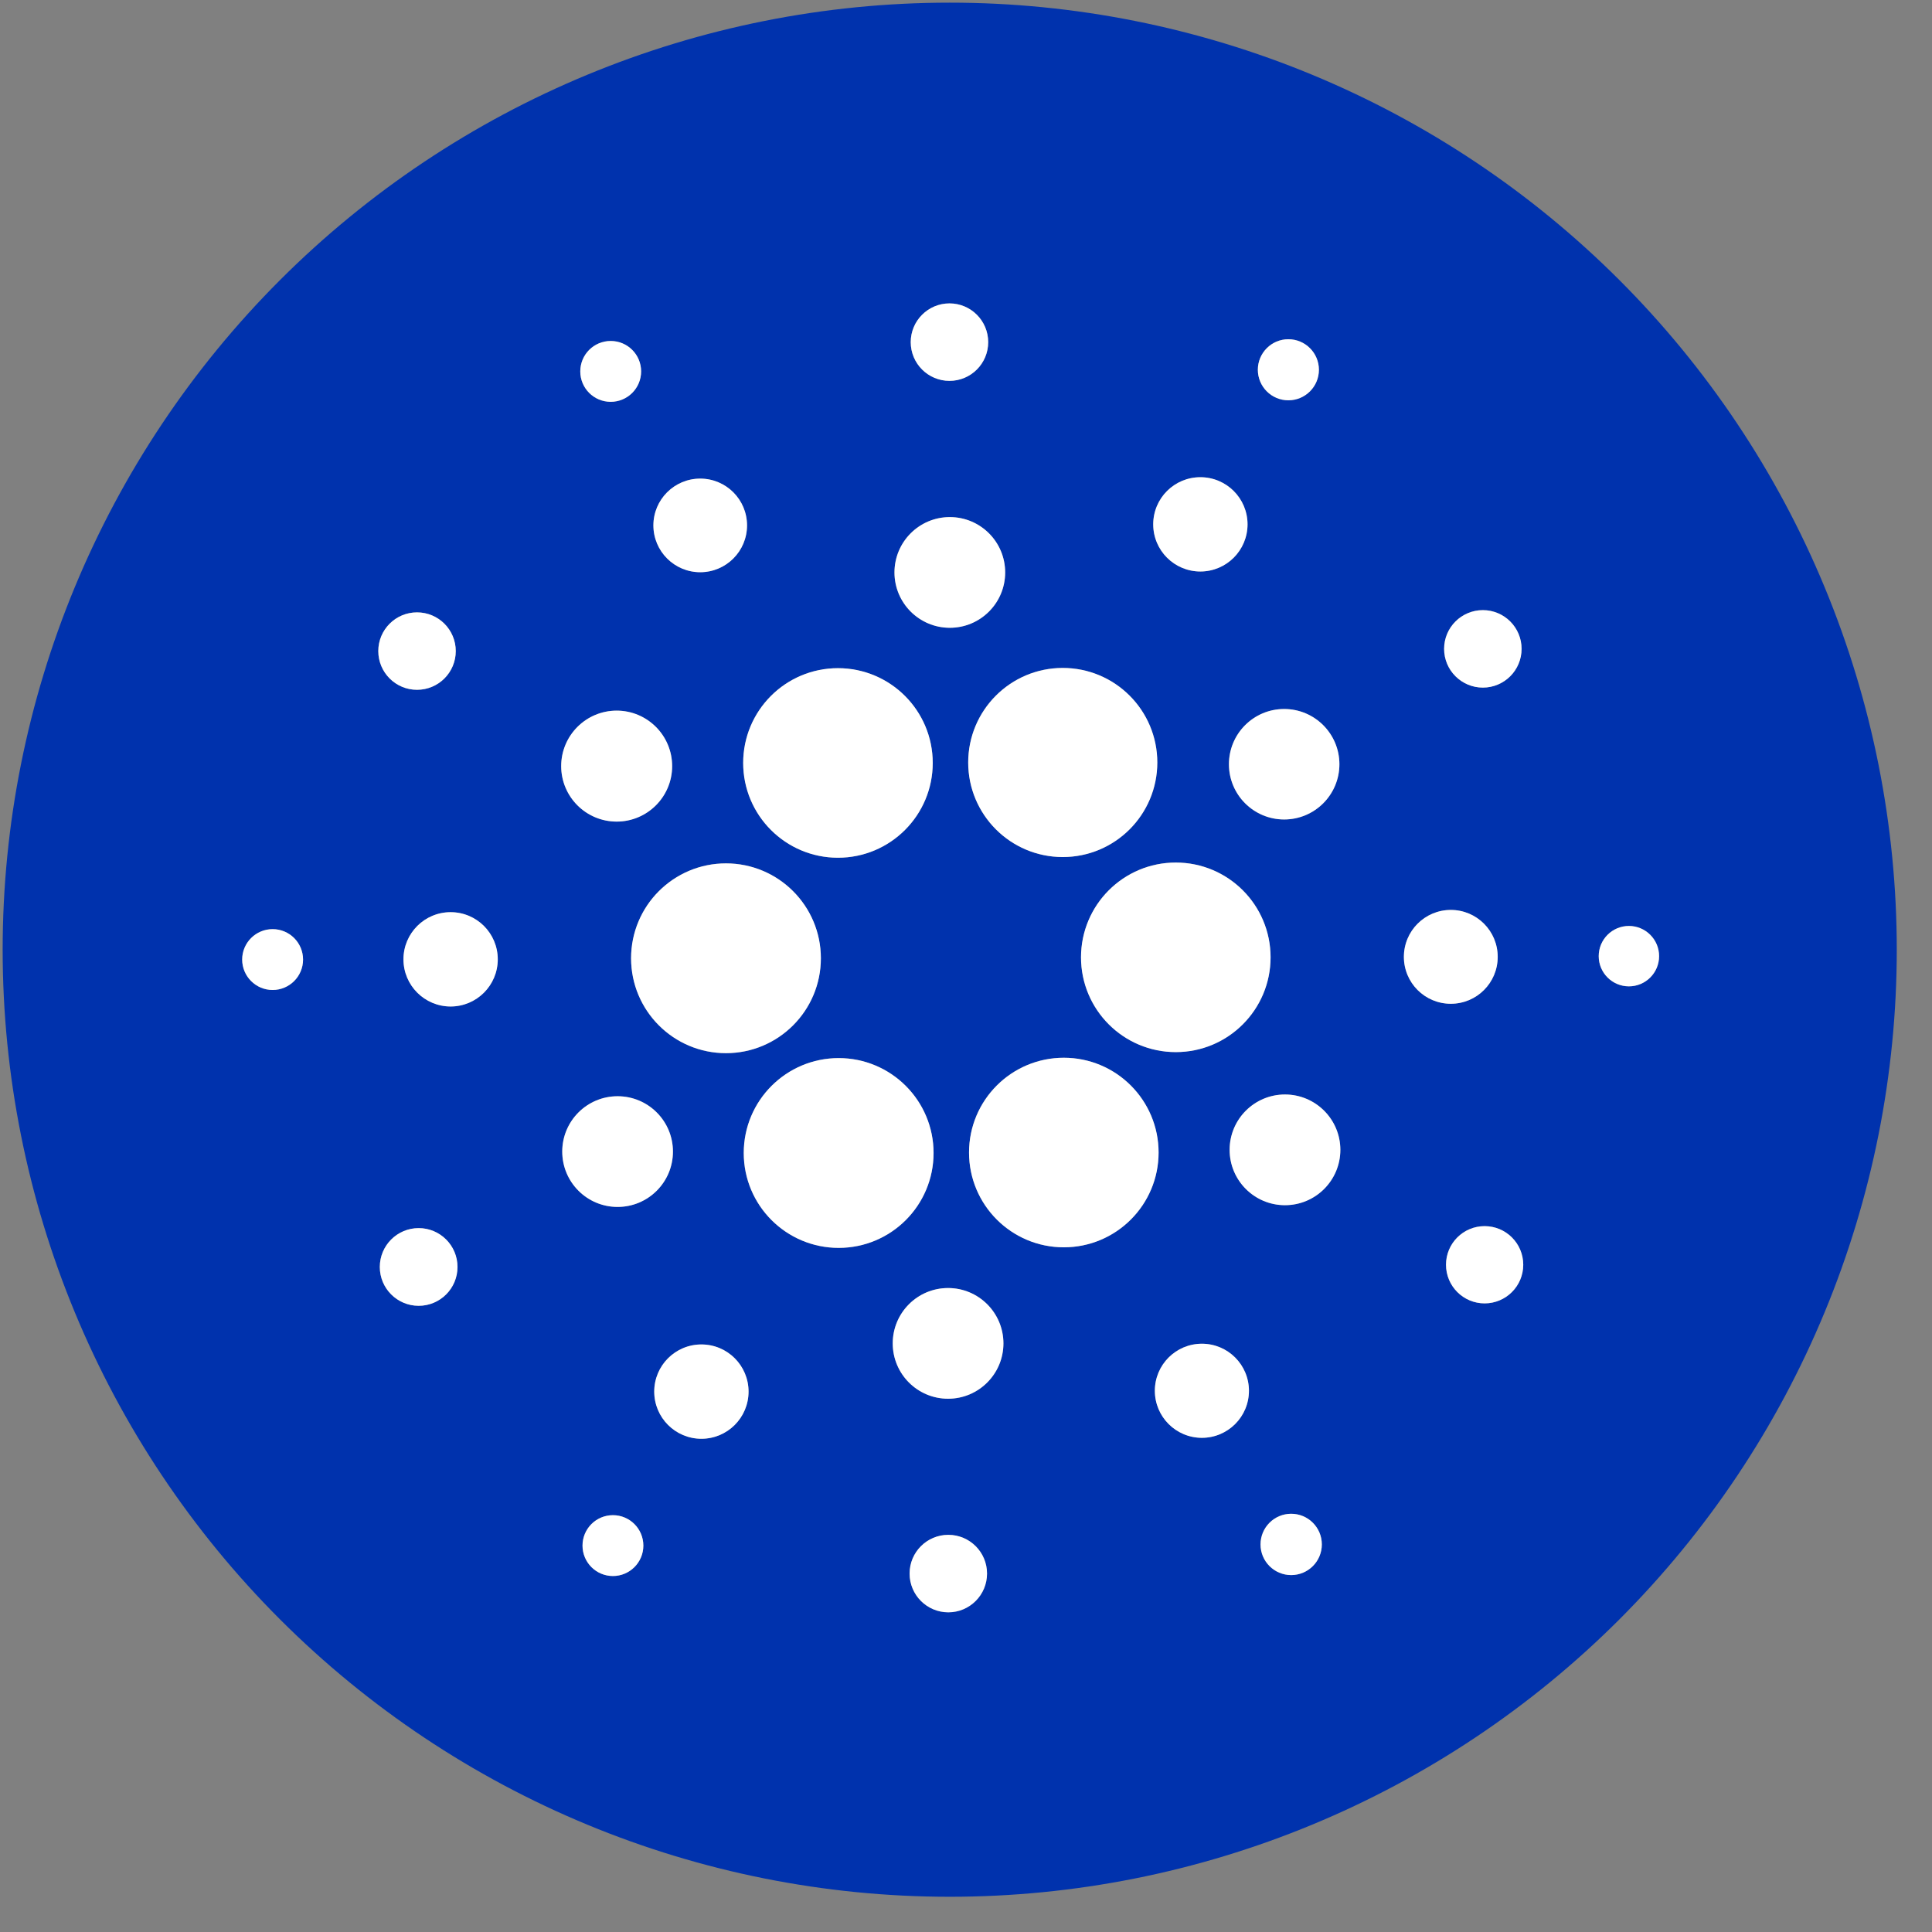 <svg width="51" height="51" viewBox="0 0 51 51" fill="none" xmlns="http://www.w3.org/2000/svg">
<rect x="0" y="0" width="51" height="51" fill="#808080" stroke="none"/>
<path d="M50.07 25.07C50.07 28.353 49.423 31.604 48.167 34.637C46.911 37.67 45.069 40.426 42.748 42.748C40.426 45.069 37.67 46.911 34.637 48.167C31.604 49.424 28.353 50.07 25.07 50.07C18.44 50.07 12.081 47.436 7.392 42.748C2.704 38.06 0.07 31.701 0.07 25.07C0.07 18.44 2.704 12.081 7.392 7.393C12.081 2.704 18.44 0.07 25.07 0.07C28.353 0.07 31.604 0.717 34.637 1.973C37.67 3.23 40.426 5.071 42.748 7.393C45.069 9.714 46.911 12.47 48.167 15.503C49.423 18.536 50.07 21.787 50.07 25.07ZM26.086 9.032C26.086 8.761 25.979 8.501 25.787 8.309C25.595 8.117 25.335 8.009 25.064 8.009C24.793 8.009 24.533 8.117 24.341 8.309C24.149 8.501 24.041 8.761 24.041 9.032C24.041 9.303 24.149 9.563 24.341 9.755C24.533 9.947 24.793 10.054 25.064 10.054C25.335 10.054 25.595 9.947 25.787 9.755C25.979 9.563 26.086 9.303 26.086 9.032ZM34.816 9.761C34.816 9.547 34.731 9.342 34.58 9.191C34.429 9.039 34.224 8.955 34.01 8.955C33.796 8.955 33.591 9.039 33.44 9.191C33.289 9.342 33.204 9.547 33.204 9.761C33.204 9.975 33.289 10.18 33.44 10.331C33.591 10.482 33.796 10.567 34.01 10.567C34.224 10.567 34.429 10.482 34.58 10.331C34.731 10.18 34.816 9.975 34.816 9.761ZM16.924 9.804C16.924 9.591 16.84 9.387 16.689 9.236C16.538 9.085 16.334 9.001 16.121 9.001C15.908 9.001 15.704 9.085 15.553 9.236C15.402 9.387 15.318 9.591 15.318 9.804C15.318 9.91 15.339 10.014 15.379 10.111C15.419 10.209 15.479 10.297 15.553 10.372C15.628 10.447 15.716 10.506 15.814 10.546C15.911 10.586 16.015 10.607 16.121 10.607C16.227 10.607 16.331 10.586 16.428 10.546C16.526 10.506 16.614 10.447 16.689 10.372C16.764 10.297 16.823 10.209 16.863 10.111C16.903 10.014 16.924 9.91 16.924 9.804ZM32.932 13.841C32.932 13.511 32.801 13.195 32.567 12.961C32.334 12.728 32.017 12.597 31.687 12.597C31.357 12.597 31.04 12.728 30.807 12.961C30.573 13.195 30.442 13.511 30.442 13.841C30.442 14.172 30.573 14.488 30.807 14.722C31.04 14.955 31.357 15.086 31.687 15.086C32.017 15.086 32.334 14.955 32.567 14.722C32.801 14.488 32.932 14.172 32.932 13.841ZM19.72 13.869C19.72 13.542 19.59 13.227 19.358 12.995C19.126 12.764 18.812 12.634 18.484 12.634C18.156 12.634 17.842 12.764 17.61 12.995C17.379 13.227 17.248 13.542 17.248 13.869C17.248 14.197 17.379 14.511 17.61 14.743C17.842 14.975 18.156 15.105 18.484 15.105C18.812 15.105 19.126 14.975 19.358 14.743C19.59 14.511 19.72 14.197 19.72 13.869ZM26.534 15.111C26.534 14.724 26.38 14.352 26.106 14.078C25.832 13.804 25.461 13.65 25.073 13.65C24.686 13.65 24.314 13.804 24.04 14.078C23.766 14.352 23.612 14.724 23.612 15.111C23.612 15.499 23.766 15.87 24.04 16.144C24.314 16.418 24.686 16.572 25.073 16.572C25.461 16.572 25.832 16.418 26.106 16.144C26.38 15.87 26.534 15.499 26.534 15.111ZM40.166 17.128C40.166 16.857 40.059 16.597 39.867 16.405C39.675 16.213 39.415 16.106 39.144 16.106C38.873 16.106 38.613 16.213 38.421 16.405C38.229 16.597 38.121 16.857 38.121 17.128C38.121 17.399 38.229 17.66 38.421 17.851C38.613 18.043 38.873 18.151 39.144 18.151C39.415 18.151 39.675 18.043 39.867 17.851C40.059 17.66 40.166 17.399 40.166 17.128ZM12.031 17.187C12.031 16.916 11.923 16.656 11.732 16.464C11.54 16.272 11.28 16.165 11.008 16.165C10.737 16.165 10.477 16.272 10.286 16.464C10.094 16.656 9.986 16.916 9.986 17.187C9.986 17.458 10.094 17.718 10.286 17.91C10.477 18.102 10.737 18.209 11.008 18.209C11.28 18.209 11.54 18.102 11.732 17.91C11.923 17.718 12.031 17.458 12.031 17.187ZM24.622 20.14C24.622 19.477 24.358 18.84 23.889 18.371C23.42 17.902 22.784 17.638 22.12 17.638C21.456 17.638 20.82 17.902 20.351 18.371C19.881 18.84 19.618 19.477 19.618 20.14C19.618 20.804 19.881 21.44 20.351 21.909C20.82 22.379 21.456 22.642 22.12 22.642C22.784 22.642 23.42 22.379 23.889 21.909C24.358 21.44 24.622 20.804 24.622 20.14ZM30.55 20.128C30.55 19.466 30.287 18.831 29.819 18.363C29.351 17.895 28.716 17.632 28.054 17.632C27.392 17.632 26.757 17.895 26.289 18.363C25.821 18.831 25.558 19.466 25.558 20.128C25.558 20.79 25.821 21.425 26.289 21.893C26.757 22.361 27.392 22.624 28.054 22.624C28.716 22.624 29.351 22.361 29.819 21.893C30.287 21.425 30.55 20.79 30.55 20.128ZM17.743 20.224C17.743 19.835 17.588 19.463 17.314 19.188C17.039 18.914 16.667 18.759 16.279 18.759C16.086 18.759 15.896 18.797 15.718 18.871C15.54 18.944 15.379 19.052 15.243 19.188C15.107 19.324 14.999 19.485 14.926 19.663C14.852 19.841 14.814 20.031 14.814 20.224C14.814 20.416 14.852 20.606 14.926 20.784C14.999 20.962 15.107 21.123 15.243 21.259C15.379 21.395 15.54 21.503 15.718 21.576C15.896 21.65 16.086 21.688 16.279 21.688C16.667 21.688 17.039 21.534 17.314 21.259C17.588 20.984 17.743 20.612 17.743 20.224ZM35.357 20.174C35.357 19.983 35.319 19.793 35.246 19.616C35.172 19.439 35.065 19.279 34.93 19.143C34.794 19.008 34.634 18.9 34.457 18.827C34.28 18.754 34.09 18.716 33.899 18.716C33.512 18.716 33.141 18.87 32.868 19.143C32.594 19.416 32.441 19.787 32.441 20.174C32.441 20.561 32.594 20.932 32.868 21.205C33.141 21.479 33.512 21.632 33.899 21.632C34.09 21.632 34.28 21.594 34.457 21.521C34.634 21.448 34.794 21.34 34.93 21.205C35.065 21.07 35.172 20.909 35.246 20.732C35.319 20.555 35.357 20.366 35.357 20.174ZM33.54 25.271C33.54 24.942 33.476 24.617 33.35 24.314C33.224 24.01 33.04 23.734 32.807 23.502C32.575 23.27 32.299 23.085 31.996 22.959C31.692 22.834 31.367 22.769 31.038 22.769C30.71 22.769 30.384 22.834 30.081 22.959C29.777 23.085 29.501 23.27 29.269 23.502C29.037 23.734 28.852 24.01 28.727 24.314C28.601 24.617 28.536 24.942 28.536 25.271C28.536 25.935 28.8 26.571 29.269 27.04C29.738 27.51 30.375 27.773 31.038 27.773C31.367 27.773 31.692 27.709 31.996 27.583C32.299 27.457 32.575 27.273 32.807 27.04C33.04 26.808 33.224 26.532 33.35 26.229C33.476 25.925 33.54 25.6 33.54 25.271ZM21.669 25.296C21.669 24.631 21.405 23.994 20.935 23.524C20.465 23.055 19.828 22.791 19.164 22.791C18.499 22.791 17.862 23.055 17.392 23.524C16.922 23.994 16.659 24.631 16.659 25.296C16.659 25.96 16.922 26.598 17.392 27.067C17.862 27.537 18.499 27.801 19.164 27.801C19.828 27.801 20.465 27.537 20.935 27.067C21.405 26.598 21.669 25.96 21.669 25.296ZM39.536 25.259C39.536 25.096 39.504 24.935 39.442 24.785C39.38 24.634 39.288 24.498 39.173 24.383C39.058 24.268 38.922 24.177 38.772 24.114C38.621 24.052 38.46 24.02 38.298 24.02C37.969 24.02 37.654 24.151 37.422 24.383C37.189 24.615 37.059 24.93 37.059 25.259C37.059 25.587 37.189 25.902 37.422 26.135C37.654 26.367 37.969 26.497 38.298 26.497C38.46 26.497 38.621 26.465 38.772 26.403C38.922 26.341 39.058 26.25 39.173 26.135C39.288 26.02 39.38 25.883 39.442 25.733C39.504 25.582 39.536 25.421 39.536 25.259ZM13.14 25.324C13.14 24.994 13.009 24.677 12.775 24.443C12.542 24.21 12.225 24.079 11.895 24.079C11.565 24.079 11.248 24.21 11.015 24.443C10.781 24.677 10.65 24.994 10.65 25.324C10.65 25.654 10.781 25.97 11.015 26.204C11.248 26.437 11.565 26.569 11.895 26.569C12.225 26.569 12.542 26.437 12.775 26.204C13.009 25.97 13.14 25.654 13.14 25.324ZM43.796 25.24C43.796 25.136 43.776 25.032 43.736 24.935C43.695 24.838 43.637 24.751 43.563 24.677C43.489 24.603 43.401 24.544 43.304 24.504C43.208 24.464 43.104 24.443 42.999 24.443C42.788 24.443 42.585 24.527 42.436 24.677C42.286 24.826 42.202 25.029 42.202 25.24C42.202 25.452 42.286 25.654 42.436 25.804C42.585 25.953 42.788 26.037 42.999 26.037C43.104 26.037 43.208 26.017 43.304 25.977C43.401 25.936 43.489 25.878 43.563 25.804C43.637 25.73 43.695 25.642 43.736 25.545C43.776 25.448 43.796 25.345 43.796 25.24ZM8 25.33C8 25.117 7.915 24.913 7.765 24.762C7.614 24.611 7.41 24.527 7.197 24.527C6.984 24.527 6.779 24.611 6.629 24.762C6.478 24.913 6.393 25.117 6.393 25.33C6.393 25.543 6.478 25.747 6.629 25.898C6.779 26.048 6.984 26.133 7.197 26.133C7.41 26.133 7.614 26.048 7.765 25.898C7.915 25.747 8 25.543 8 25.33ZM24.644 30.436C24.644 29.772 24.38 29.134 23.91 28.665C23.44 28.195 22.803 27.931 22.139 27.931C21.474 27.931 20.837 28.195 20.367 28.665C19.897 29.134 19.633 29.772 19.633 30.436C19.633 31.101 19.897 31.738 20.367 32.208C20.837 32.677 21.474 32.941 22.139 32.941C22.803 32.941 23.44 32.677 23.91 32.208C24.38 31.738 24.644 31.101 24.644 30.436ZM30.584 30.424C30.584 29.76 30.32 29.124 29.851 28.654C29.382 28.185 28.745 27.922 28.082 27.922C27.418 27.922 26.782 28.185 26.313 28.654C25.843 29.124 25.58 29.76 25.58 30.424C25.58 31.087 25.843 31.724 26.313 32.193C26.782 32.662 27.418 32.926 28.082 32.926C28.745 32.926 29.382 32.662 29.851 32.193C30.32 31.724 30.584 31.087 30.584 30.424ZM35.382 30.353C35.382 29.965 35.227 29.593 34.953 29.32C34.679 29.046 34.308 28.892 33.92 28.892C33.533 28.892 33.161 29.046 32.887 29.32C32.613 29.593 32.459 29.965 32.459 30.353C32.459 30.74 32.613 31.112 32.887 31.386C33.161 31.66 33.533 31.814 33.92 31.814C34.308 31.814 34.679 31.66 34.953 31.386C35.227 31.112 35.382 30.74 35.382 30.353ZM17.764 30.399C17.764 30.012 17.61 29.64 17.336 29.366C17.062 29.092 16.691 28.938 16.303 28.938C15.916 28.938 15.544 29.092 15.27 29.366C14.996 29.64 14.842 30.012 14.842 30.399C14.842 30.787 14.996 31.158 15.27 31.432C15.544 31.706 15.916 31.86 16.303 31.86C16.691 31.86 17.062 31.706 17.336 31.432C17.61 31.158 17.764 30.787 17.764 30.399ZM40.21 33.386C40.21 33.116 40.102 32.856 39.911 32.665C39.72 32.474 39.461 32.367 39.19 32.367C38.92 32.367 38.661 32.474 38.469 32.665C38.278 32.856 38.171 33.116 38.171 33.386C38.171 33.657 38.278 33.916 38.469 34.107C38.661 34.298 38.92 34.406 39.19 34.406C39.461 34.406 39.72 34.298 39.911 34.107C40.102 33.916 40.21 33.657 40.21 33.386ZM12.077 33.445C12.077 33.173 11.969 32.912 11.777 32.72C11.585 32.527 11.324 32.419 11.052 32.419C10.78 32.419 10.519 32.527 10.327 32.72C10.134 32.912 10.026 33.173 10.026 33.445C10.026 33.717 10.134 33.978 10.327 34.17C10.519 34.362 10.78 34.47 11.052 34.47C11.324 34.47 11.585 34.362 11.777 34.17C11.969 33.978 12.077 33.717 12.077 33.445ZM26.488 35.462C26.488 35.075 26.334 34.703 26.06 34.429C25.786 34.155 25.414 34.001 25.027 34.001C24.639 34.001 24.268 34.155 23.994 34.429C23.72 34.703 23.566 35.075 23.566 35.462C23.566 35.849 23.72 36.221 23.994 36.495C24.268 36.769 24.639 36.923 25.027 36.923C25.414 36.923 25.786 36.769 26.06 36.495C26.334 36.221 26.488 35.849 26.488 35.462ZM19.76 36.735C19.76 36.404 19.629 36.088 19.395 35.854C19.162 35.621 18.845 35.49 18.515 35.49C18.185 35.49 17.868 35.621 17.635 35.854C17.401 36.088 17.27 36.404 17.27 36.735C17.27 37.065 17.401 37.382 17.635 37.615C17.868 37.849 18.185 37.98 18.515 37.98C18.845 37.98 19.162 37.849 19.395 37.615C19.629 37.382 19.76 37.065 19.76 36.735ZM32.969 36.713C32.969 36.384 32.838 36.068 32.605 35.835C32.372 35.602 32.056 35.471 31.727 35.471C31.398 35.471 31.082 35.602 30.849 35.835C30.616 36.068 30.485 36.384 30.485 36.713C30.485 37.042 30.616 37.358 30.849 37.591C31.082 37.824 31.398 37.955 31.727 37.955C32.056 37.955 32.372 37.824 32.605 37.591C32.838 37.358 32.969 37.042 32.969 36.713ZM16.983 40.8C16.983 40.587 16.898 40.383 16.748 40.232C16.597 40.081 16.393 39.997 16.18 39.997C15.967 39.997 15.762 40.081 15.612 40.232C15.461 40.383 15.377 40.587 15.377 40.8C15.377 40.905 15.397 41.01 15.438 41.107C15.478 41.205 15.537 41.293 15.612 41.368C15.686 41.443 15.775 41.502 15.872 41.542C15.97 41.582 16.074 41.603 16.18 41.603C16.285 41.603 16.39 41.582 16.487 41.542C16.584 41.502 16.673 41.443 16.748 41.368C16.822 41.293 16.881 41.205 16.922 41.107C16.962 41.01 16.983 40.905 16.983 40.8ZM34.893 40.769C34.893 40.554 34.808 40.349 34.656 40.197C34.505 40.045 34.299 39.96 34.084 39.96C33.869 39.96 33.663 40.045 33.512 40.197C33.36 40.349 33.275 40.554 33.275 40.769C33.275 40.984 33.36 41.19 33.512 41.341C33.663 41.493 33.869 41.578 34.084 41.578C34.299 41.578 34.505 41.493 34.656 41.341C34.808 41.19 34.893 40.984 34.893 40.769ZM26.055 41.538C26.055 41.404 26.029 41.271 25.978 41.147C25.926 41.023 25.851 40.91 25.756 40.815C25.661 40.72 25.548 40.645 25.424 40.594C25.3 40.542 25.167 40.516 25.033 40.516C24.899 40.516 24.766 40.542 24.642 40.594C24.518 40.645 24.405 40.72 24.31 40.815C24.215 40.91 24.14 41.023 24.088 41.147C24.037 41.271 24.011 41.404 24.011 41.538C24.011 41.809 24.118 42.069 24.31 42.261C24.502 42.453 24.762 42.561 25.033 42.561C25.304 42.561 25.564 42.453 25.756 42.261C25.948 42.069 26.055 41.809 26.055 41.538Z" fill="#0032AD"/>
<path d="M25.064 10.054C25.629 10.054 26.086 9.596 26.086 9.032C26.086 8.467 25.629 8.009 25.064 8.009C24.499 8.009 24.041 8.467 24.041 9.032C24.041 9.596 24.499 10.054 25.064 10.054Z" fill="white"/>
<path d="M34.01 10.567C34.455 10.567 34.816 10.206 34.816 9.761C34.816 9.316 34.455 8.955 34.01 8.955C33.565 8.955 33.204 9.316 33.204 9.761C33.204 10.206 33.565 10.567 34.01 10.567Z" fill="white"/>
<path d="M16.121 10.607C16.565 10.607 16.924 10.248 16.924 9.804C16.924 9.36 16.565 9.001 16.121 9.001C15.677 9.001 15.318 9.36 15.318 9.804C15.318 10.248 15.677 10.607 16.121 10.607Z" fill="white"/>
<path d="M31.687 15.086C32.374 15.086 32.932 14.529 32.932 13.841C32.932 13.154 32.374 12.597 31.687 12.597C30.999 12.597 30.442 13.154 30.442 13.841C30.442 14.529 30.999 15.086 31.687 15.086Z" fill="white"/>
<path d="M18.484 15.105C19.167 15.105 19.72 14.552 19.72 13.869C19.72 13.187 19.167 12.634 18.484 12.634C17.802 12.634 17.248 13.187 17.248 13.869C17.248 14.552 17.802 15.105 18.484 15.105Z" fill="white"/>
<path d="M25.073 16.572C25.88 16.572 26.534 15.918 26.534 15.111C26.534 14.304 25.88 13.65 25.073 13.65C24.266 13.65 23.612 14.304 23.612 15.111C23.612 15.918 24.266 16.572 25.073 16.572Z" fill="white"/>
<path d="M39.144 18.151C39.709 18.151 40.166 17.693 40.166 17.128C40.166 16.564 39.709 16.106 39.144 16.106C38.579 16.106 38.121 16.564 38.121 17.128C38.121 17.693 38.579 18.151 39.144 18.151Z" fill="white"/>
<path d="M11.008 18.209C11.573 18.209 12.031 17.752 12.031 17.187C12.031 16.622 11.573 16.165 11.008 16.165C10.444 16.165 9.986 16.622 9.986 17.187C9.986 17.752 10.444 18.209 11.008 18.209Z" fill="white"/>
<path d="M22.12 22.642C23.502 22.642 24.622 21.522 24.622 20.14C24.622 18.758 23.502 17.638 22.12 17.638C20.738 17.638 19.618 18.758 19.618 20.14C19.618 21.522 20.738 22.642 22.12 22.642Z" fill="white"/>
<path d="M28.054 22.624C29.433 22.624 30.55 21.506 30.55 20.128C30.55 18.749 29.433 17.632 28.054 17.632C26.676 17.632 25.558 18.749 25.558 20.128C25.558 21.506 26.676 22.624 28.054 22.624Z" fill="white"/>
<path d="M16.279 21.688C17.087 21.688 17.743 21.032 17.743 20.224C17.743 19.415 17.087 18.759 16.279 18.759C15.47 18.759 14.814 19.415 14.814 20.224C14.814 21.032 15.47 21.688 16.279 21.688Z" fill="white"/>
<path d="M33.899 21.632C34.704 21.632 35.357 20.979 35.357 20.174C35.357 19.369 34.704 18.716 33.899 18.716C33.093 18.716 32.441 19.369 32.441 20.174C32.441 20.979 33.093 21.632 33.899 21.632Z" fill="white"/>
<path d="M31.038 27.773C32.42 27.773 33.54 26.653 33.54 25.271C33.54 23.889 32.42 22.769 31.038 22.769C29.656 22.769 28.536 23.889 28.536 25.271C28.536 26.653 29.656 27.773 31.038 27.773Z" fill="white"/>
<path d="M19.164 27.801C20.547 27.801 21.669 26.679 21.669 25.296C21.669 23.912 20.547 22.791 19.164 22.791C17.78 22.791 16.659 23.912 16.659 25.296C16.659 26.679 17.78 27.801 19.164 27.801Z" fill="white"/>
<path d="M38.298 26.497C38.982 26.497 39.536 25.943 39.536 25.259C39.536 24.575 38.982 24.02 38.298 24.02C37.613 24.02 37.059 24.575 37.059 25.259C37.059 25.943 37.613 26.497 38.298 26.497Z" fill="white"/>
<path d="M11.895 26.569C12.583 26.569 13.14 26.011 13.14 25.324C13.14 24.636 12.583 24.079 11.895 24.079C11.208 24.079 10.65 24.636 10.65 25.324C10.65 26.011 11.208 26.569 11.895 26.569Z" fill="white"/>
<path d="M42.999 26.037C43.439 26.037 43.796 25.68 43.796 25.24C43.796 24.8 43.439 24.443 42.999 24.443C42.559 24.443 42.202 24.8 42.202 25.24C42.202 25.68 42.559 26.037 42.999 26.037Z" fill="white"/>
<path d="M7.197 26.133C7.64 26.133 8 25.773 8 25.33C8 24.886 7.64 24.527 7.197 24.527C6.753 24.527 6.393 24.886 6.393 25.33C6.393 25.773 6.753 26.133 7.197 26.133Z" fill="white"/>
<path d="M22.139 32.941C23.522 32.941 24.644 31.82 24.644 30.436C24.644 29.052 23.522 27.931 22.139 27.931C20.755 27.931 19.633 29.052 19.633 30.436C19.633 31.82 20.755 32.941 22.139 32.941Z" fill="white"/>
<path d="M28.082 32.926C29.464 32.926 30.584 31.806 30.584 30.424C30.584 29.042 29.464 27.922 28.082 27.922C26.7 27.922 25.58 29.042 25.58 30.424C25.58 31.806 26.7 32.926 28.082 32.926Z" fill="white"/>
<path d="M33.92 31.814C34.727 31.814 35.382 31.16 35.382 30.353C35.382 29.546 34.727 28.892 33.92 28.892C33.113 28.892 32.459 29.546 32.459 30.353C32.459 31.16 33.113 31.814 33.92 31.814Z" fill="white"/>
<path d="M16.303 31.86C17.11 31.86 17.764 31.206 17.764 30.399C17.764 29.592 17.11 28.938 16.303 28.938C15.496 28.938 14.842 29.592 14.842 30.399C14.842 31.206 15.496 31.86 16.303 31.86Z" fill="white"/>
<path d="M39.19 34.406C39.753 34.406 40.21 33.949 40.21 33.386C40.21 32.823 39.753 32.367 39.19 32.367C38.627 32.367 38.171 32.823 38.171 33.386C38.171 33.949 38.627 34.406 39.19 34.406Z" fill="white"/>
<path d="M11.052 34.47C11.618 34.47 12.077 34.011 12.077 33.445C12.077 32.878 11.618 32.419 11.052 32.419C10.485 32.419 10.026 32.878 10.026 33.445C10.026 34.011 10.485 34.47 11.052 34.47Z" fill="white"/>
<path d="M25.027 36.923C25.834 36.923 26.488 36.269 26.488 35.462C26.488 34.655 25.834 34.001 25.027 34.001C24.22 34.001 23.566 34.655 23.566 35.462C23.566 36.269 24.22 36.923 25.027 36.923Z" fill="white"/>
<path d="M18.515 37.98C19.203 37.98 19.76 37.422 19.76 36.735C19.76 36.047 19.203 35.49 18.515 35.49C17.828 35.49 17.27 36.047 17.27 36.735C17.27 37.422 17.828 37.98 18.515 37.98Z" fill="white"/>
<path d="M31.727 37.955C32.413 37.955 32.969 37.399 32.969 36.713C32.969 36.027 32.413 35.471 31.727 35.471C31.041 35.471 30.485 36.027 30.485 36.713C30.485 37.399 31.041 37.955 31.727 37.955Z" fill="white"/>
<path d="M16.18 41.603C16.623 41.603 16.983 41.243 16.983 40.8C16.983 40.356 16.623 39.997 16.18 39.997C15.736 39.997 15.377 40.356 15.377 40.8C15.377 41.243 15.736 41.603 16.18 41.603Z" fill="white"/>
<path d="M34.084 41.578C34.531 41.578 34.893 41.216 34.893 40.769C34.893 40.322 34.531 39.96 34.084 39.96C33.637 39.96 33.275 40.322 33.275 40.769C33.275 41.216 33.637 41.578 34.084 41.578Z" fill="white"/>
<path d="M25.033 42.561C25.598 42.561 26.055 42.103 26.055 41.538C26.055 40.974 25.598 40.516 25.033 40.516C24.468 40.516 24.011 40.974 24.011 41.538C24.011 42.103 24.468 42.561 25.033 42.561Z" fill="white"/>
</svg>

